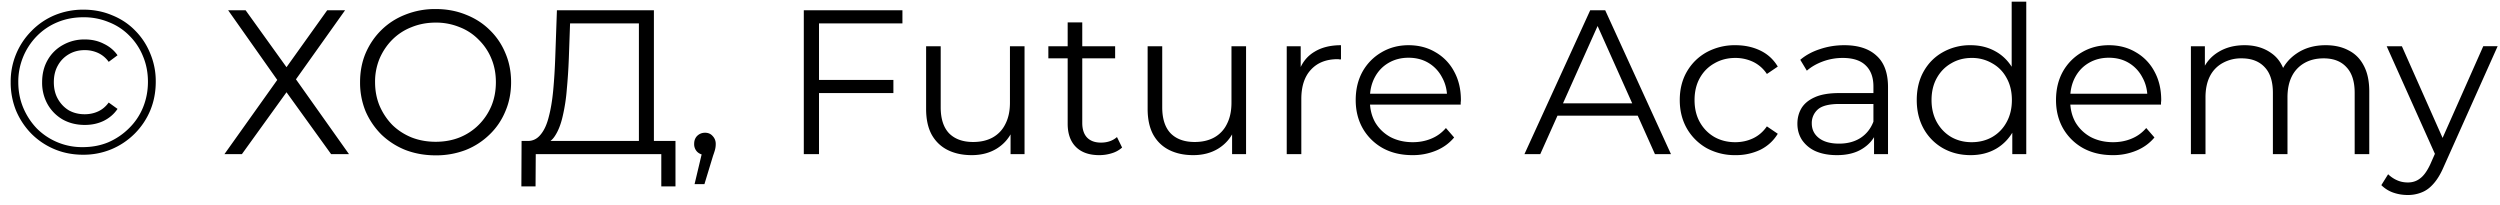 <svg width="146" height="12" fill="none" xmlns="http://www.w3.org/2000/svg"><path d="M4.848 9.036c-.6 0-1.156-.108-1.668-.324a4.176 4.176 0 0 1-1.344-.9 4.318 4.318 0 0 1-.9-1.356A4.358 4.358 0 0 1 .624 4.8a4.176 4.176 0 0 1 1.224-3A4.084 4.084 0 0 1 3.192.888a4.336 4.336 0 0 1 1.68-.324c.6 0 1.156.108 1.668.324.52.208.968.504 1.344.888.384.384.68.832.888 1.344a4.16 4.16 0 0 1 .324 1.656c0 .6-.108 1.16-.324 1.68a4.219 4.219 0 0 1-2.256 2.256 4.247 4.247 0 0 1-1.668.324Zm-.012-.444c.544 0 1.044-.096 1.5-.288a3.89 3.89 0 0 0 1.2-.816 3.6 3.6 0 0 0 .816-1.212c.192-.472.288-.972.288-1.5 0-.536-.096-1.032-.288-1.488a3.566 3.566 0 0 0-.792-1.2 3.415 3.415 0 0 0-1.2-.792 3.795 3.795 0 0 0-1.488-.288c-.544 0-1.048.096-1.512.288a3.6 3.6 0 0 0-1.212.816A3.795 3.795 0 0 0 1.068 4.8c0 .528.096 1.024.288 1.488.192.456.456.86.792 1.212a3.722 3.722 0 0 0 2.688 1.092Zm.12-1.296c-.48 0-.908-.104-1.284-.312a2.366 2.366 0 0 1-.888-.888A2.555 2.555 0 0 1 2.46 4.8c0-.488.108-.92.324-1.296a2.28 2.28 0 0 1 .888-.876 2.531 2.531 0 0 1 1.284-.324c.408 0 .776.084 1.104.252.336.16.604.384.804.672l-.516.384a1.571 1.571 0 0 0-.612-.516 1.85 1.85 0 0 0-.792-.168c-.344 0-.652.08-.924.24a1.707 1.707 0 0 0-.636.648c-.16.28-.24.608-.24.984s.08.704.24.984c.16.28.372.5.636.66.272.152.58.228.924.228.288 0 .552-.056.792-.168.24-.112.444-.284.612-.516l.516.372c-.2.296-.468.528-.804.696-.328.16-.696.24-1.104.24ZM13.324.6h1.02l2.388 3.324L19.108.6h1.044l-2.868 4.032L20.38 9h-1.044l-2.604-3.612L14.128 9h-1.02l3.084-4.332L13.324.6Zm12.12 8.472c-.632 0-1.22-.104-1.764-.312a4.355 4.355 0 0 1-1.404-.9 4.387 4.387 0 0 1-.924-1.356 4.399 4.399 0 0 1-.324-1.704c0-.616.108-1.18.324-1.692.224-.52.532-.972.924-1.356.4-.392.868-.692 1.404-.9a4.677 4.677 0 0 1 1.764-.324c.632 0 1.216.108 1.752.324.536.208 1 .504 1.392.888.4.384.708.836.924 1.356.224.52.336 1.088.336 1.704 0 .616-.112 1.184-.336 1.704-.216.52-.524.972-.924 1.356a4.217 4.217 0 0 1-1.392.9 4.802 4.802 0 0 1-1.752.312Zm0-.792c.504 0 .968-.084 1.392-.252a3.34 3.34 0 0 0 1.116-.732c.32-.32.568-.688.744-1.104.176-.424.264-.888.264-1.392 0-.504-.088-.964-.264-1.38a3.28 3.28 0 0 0-.744-1.104 3.114 3.114 0 0 0-1.116-.732 3.596 3.596 0 0 0-1.392-.264c-.504 0-.972.088-1.404.264a3.233 3.233 0 0 0-1.128.732c-.312.312-.56.68-.744 1.104a3.507 3.507 0 0 0-.264 1.38c0 .496.088.956.264 1.38.184.424.432.796.744 1.116.32.312.696.556 1.128.732.432.168.9.252 1.404.252Zm11.868.3V1.368h-4.02l-.072 2.04c-.024.632-.064 1.24-.12 1.824a10.334 10.334 0 0 1-.24 1.56c-.104.456-.248.828-.432 1.116-.176.288-.408.456-.696.504l-.972-.18c.32.016.584-.1.792-.348.216-.248.38-.596.492-1.044.12-.448.208-.972.264-1.572.056-.6.096-1.248.12-1.944L32.524.6h5.664v7.98h-.876Zm-6.864 2.304.012-2.652h8.988v2.652h-.828V9h-7.332l-.012 1.884h-.828Zm10.115-.132.528-2.22.096.516a.66.66 0 0 1-.468-.18.633.633 0 0 1-.18-.468c0-.192.06-.348.18-.468.128-.12.28-.18.456-.18.184 0 .332.064.444.192.12.128.18.28.18.456a1.34 1.34 0 0 1-.06.408c-.024.08-.056.176-.096.288l-.504 1.656h-.576Zm7.171-6.084h4.44v.768h-4.44v-.768ZM47.83 9h-.888V.6h5.76v.768H47.83V9Zm8.919.06c-.536 0-1.004-.1-1.404-.3-.4-.2-.712-.5-.936-.9-.216-.4-.324-.9-.324-1.5V2.7h.852v3.564c0 .672.164 1.18.492 1.524.336.336.804.504 1.404.504.44 0 .82-.088 1.14-.264.328-.184.576-.448.744-.792.176-.344.264-.756.264-1.236V2.7h.852V9h-.816V7.272l.132.312c-.2.464-.512.828-.936 1.092-.416.256-.904.384-1.464.384Zm7.45 0c-.591 0-1.047-.16-1.367-.48-.32-.32-.48-.772-.48-1.356V1.308h.852v5.868c0 .368.091.652.276.852.192.2.464.3.816.3.375 0 .688-.108.935-.324l.3.612a1.57 1.57 0 0 1-.612.336 2.415 2.415 0 0 1-.72.108Zm-2.975-5.652V2.7h3.9v.708h-3.9Zm8.462 5.652c-.536 0-1.004-.1-1.404-.3-.4-.2-.712-.5-.935-.9-.216-.4-.325-.9-.325-1.5V2.7h.852v3.564c0 .672.165 1.18.493 1.524.335.336.803.504 1.403.504.44 0 .82-.088 1.14-.264a1.78 1.78 0 0 0 .745-.792c.175-.344.263-.756.263-1.236V2.7h.852V9h-.816V7.272l.133.312c-.2.464-.513.828-.937 1.092-.416.256-.904.384-1.464.384ZM75.145 9V2.7h.816v1.716l-.084-.3c.176-.48.472-.844.888-1.092.416-.256.932-.384 1.548-.384v.828h-.096a.395.395 0 0 0-.096-.012c-.664 0-1.184.204-1.56.612-.376.4-.564.972-.564 1.716V9h-.852Zm7.34.06c-.656 0-1.232-.136-1.728-.408a3.064 3.064 0 0 1-1.164-1.14c-.28-.488-.42-1.044-.42-1.668 0-.624.132-1.176.396-1.656a2.99 2.99 0 0 1 1.104-1.128c.472-.28 1-.42 1.584-.42.592 0 1.116.136 1.572.408a2.8 2.8 0 0 1 1.092 1.128c.264.48.396 1.036.396 1.668 0 .04-.004.084-.012.132v.132h-5.484v-.636h5.028l-.336.252c0-.456-.1-.86-.3-1.212a2.11 2.11 0 0 0-.792-.84c-.336-.2-.724-.3-1.164-.3-.432 0-.82.1-1.164.3-.344.2-.612.48-.804.84-.192.36-.288.772-.288 1.236v.132c0 .48.104.904.312 1.272.216.36.512.644.888.852.384.2.82.3 1.308.3.384 0 .74-.068 1.068-.204.336-.136.624-.344.864-.624l.48.552c-.28.336-.632.592-1.056.768a3.507 3.507 0 0 1-1.38.264ZM89.028 9l3.84-8.4h.876l3.84 8.4h-.936L93.12 1.116h.36L89.952 9h-.924Zm1.512-2.244.264-.72h4.884l.264.72H90.54Zm10.81 2.304a3.436 3.436 0 0 1-1.68-.408 3.09 3.09 0 0 1-1.152-1.14c-.28-.488-.42-1.044-.42-1.668 0-.632.14-1.188.42-1.668.28-.48.664-.856 1.152-1.128a3.436 3.436 0 0 1 1.68-.408c.536 0 1.02.104 1.452.312.432.208.772.52 1.02.936l-.636.432a2 2 0 0 0-.804-.708 2.402 2.402 0 0 0-1.044-.228c-.448 0-.852.104-1.212.312-.36.2-.644.484-.852.852-.208.368-.312.8-.312 1.296s.104.928.312 1.296c.208.368.492.656.852.864.36.2.764.3 1.212.3.376 0 .724-.076 1.044-.228.32-.152.588-.384.804-.696l.636.432c-.248.408-.588.72-1.02.936a3.304 3.304 0 0 1-1.452.312Zm8.094-.06V7.608l-.036-.228V5.052c0-.536-.152-.948-.456-1.236-.296-.288-.74-.432-1.332-.432a3.33 3.33 0 0 0-1.164.204c-.368.136-.68.316-.936.54l-.384-.636c.32-.272.704-.48 1.152-.624.448-.152.92-.228 1.416-.228.816 0 1.444.204 1.884.612.448.4.672 1.012.672 1.836V9h-.816Zm-2.172.06c-.472 0-.884-.076-1.236-.228a1.89 1.89 0 0 1-.792-.648c-.184-.28-.276-.6-.276-.96 0-.328.076-.624.228-.888.16-.272.416-.488.768-.648.36-.168.84-.252 1.44-.252h2.172v.636h-2.148c-.608 0-1.032.108-1.272.324a1.054 1.054 0 0 0-.348.804c0 .36.14.648.42.864.28.216.672.324 1.176.324.48 0 .892-.108 1.236-.324.352-.224.608-.544.768-.96l.192.588c-.16.416-.44.748-.84.996-.392.248-.888.372-1.488.372Zm7.81 0c-.6 0-1.14-.136-1.62-.408a2.964 2.964 0 0 1-1.116-1.128c-.272-.488-.408-1.048-.408-1.68 0-.64.136-1.2.408-1.68.272-.48.644-.852 1.116-1.116a3.228 3.228 0 0 1 1.62-.408c.552 0 1.044.124 1.476.372.44.248.788.612 1.044 1.092.264.472.396 1.052.396 1.74 0 .68-.128 1.26-.384 1.74s-.604.848-1.044 1.104c-.432.248-.928.372-1.488.372Zm.06-.756c.448 0 .848-.1 1.2-.3.36-.208.64-.496.84-.864.208-.376.312-.808.312-1.296 0-.496-.104-.928-.312-1.296-.2-.368-.48-.652-.84-.852a2.314 2.314 0 0 0-1.2-.312c-.44 0-.836.104-1.188.312-.352.2-.632.484-.84.852-.208.368-.312.8-.312 1.296 0 .488.104.92.312 1.296.208.368.488.656.84.864.352.2.748.3 1.188.3Zm2.376.696V7.104l.084-1.272-.12-1.272V.096h.852V9h-.816Zm5.865.06c-.656 0-1.232-.136-1.728-.408a3.064 3.064 0 0 1-1.164-1.14c-.28-.488-.42-1.044-.42-1.668 0-.624.132-1.176.396-1.656a2.99 2.99 0 0 1 1.104-1.128c.472-.28 1-.42 1.584-.42.592 0 1.116.136 1.572.408a2.8 2.8 0 0 1 1.092 1.128c.264.48.396 1.036.396 1.668 0 .04-.004.084-.012.132v.132h-5.484v-.636h5.028l-.336.252c0-.456-.1-.86-.3-1.212a2.11 2.11 0 0 0-.792-.84c-.336-.2-.724-.3-1.164-.3-.432 0-.82.1-1.164.3-.344.2-.612.48-.804.84-.192.36-.288.772-.288 1.236v.132c0 .48.104.904.312 1.272.216.36.512.644.888.852.384.2.82.3 1.308.3.384 0 .74-.068 1.068-.204.336-.136.624-.344.864-.624l.48.552c-.28.336-.632.592-1.056.768a3.507 3.507 0 0 1-1.38.264Zm12.438-6.42c.512 0 .956.1 1.332.3.384.192.68.488.888.888.216.4.324.904.324 1.512V9h-.852V5.424c0-.664-.16-1.164-.48-1.5-.312-.344-.756-.516-1.332-.516-.432 0-.808.092-1.128.276a1.82 1.82 0 0 0-.732.78c-.168.336-.252.744-.252 1.224V9h-.852V5.424c0-.664-.16-1.164-.48-1.5-.32-.344-.768-.516-1.344-.516a2.2 2.2 0 0 0-1.116.276 1.8 1.8 0 0 0-.744.78c-.168.336-.252.744-.252 1.224V9h-.852V2.7h.816v1.704l-.132-.3c.192-.456.5-.812.924-1.068.432-.264.94-.396 1.524-.396.616 0 1.14.156 1.572.468.432.304.712.764.84 1.38l-.336-.132c.184-.512.508-.924.972-1.236.472-.32 1.036-.48 1.692-.48Zm4.785 8.748c-.296 0-.58-.048-.852-.144a1.846 1.846 0 0 1-.684-.432l.396-.636c.16.152.332.268.516.348.192.088.404.132.636.132.28 0 .52-.08.72-.24.208-.152.404-.424.588-.816l.408-.924.096-.132 2.592-5.844h.84l-3.156 7.056c-.176.408-.372.732-.588.972-.208.24-.436.408-.684.504a2.121 2.121 0 0 1-.828.156Zm1.68-2.208-2.904-6.48h.888l2.568 5.784-.552.696Z" fill="#BDBDBD" style="fill:color(display-p3 .741 .741 .741);fill-opacity:1"/></svg>